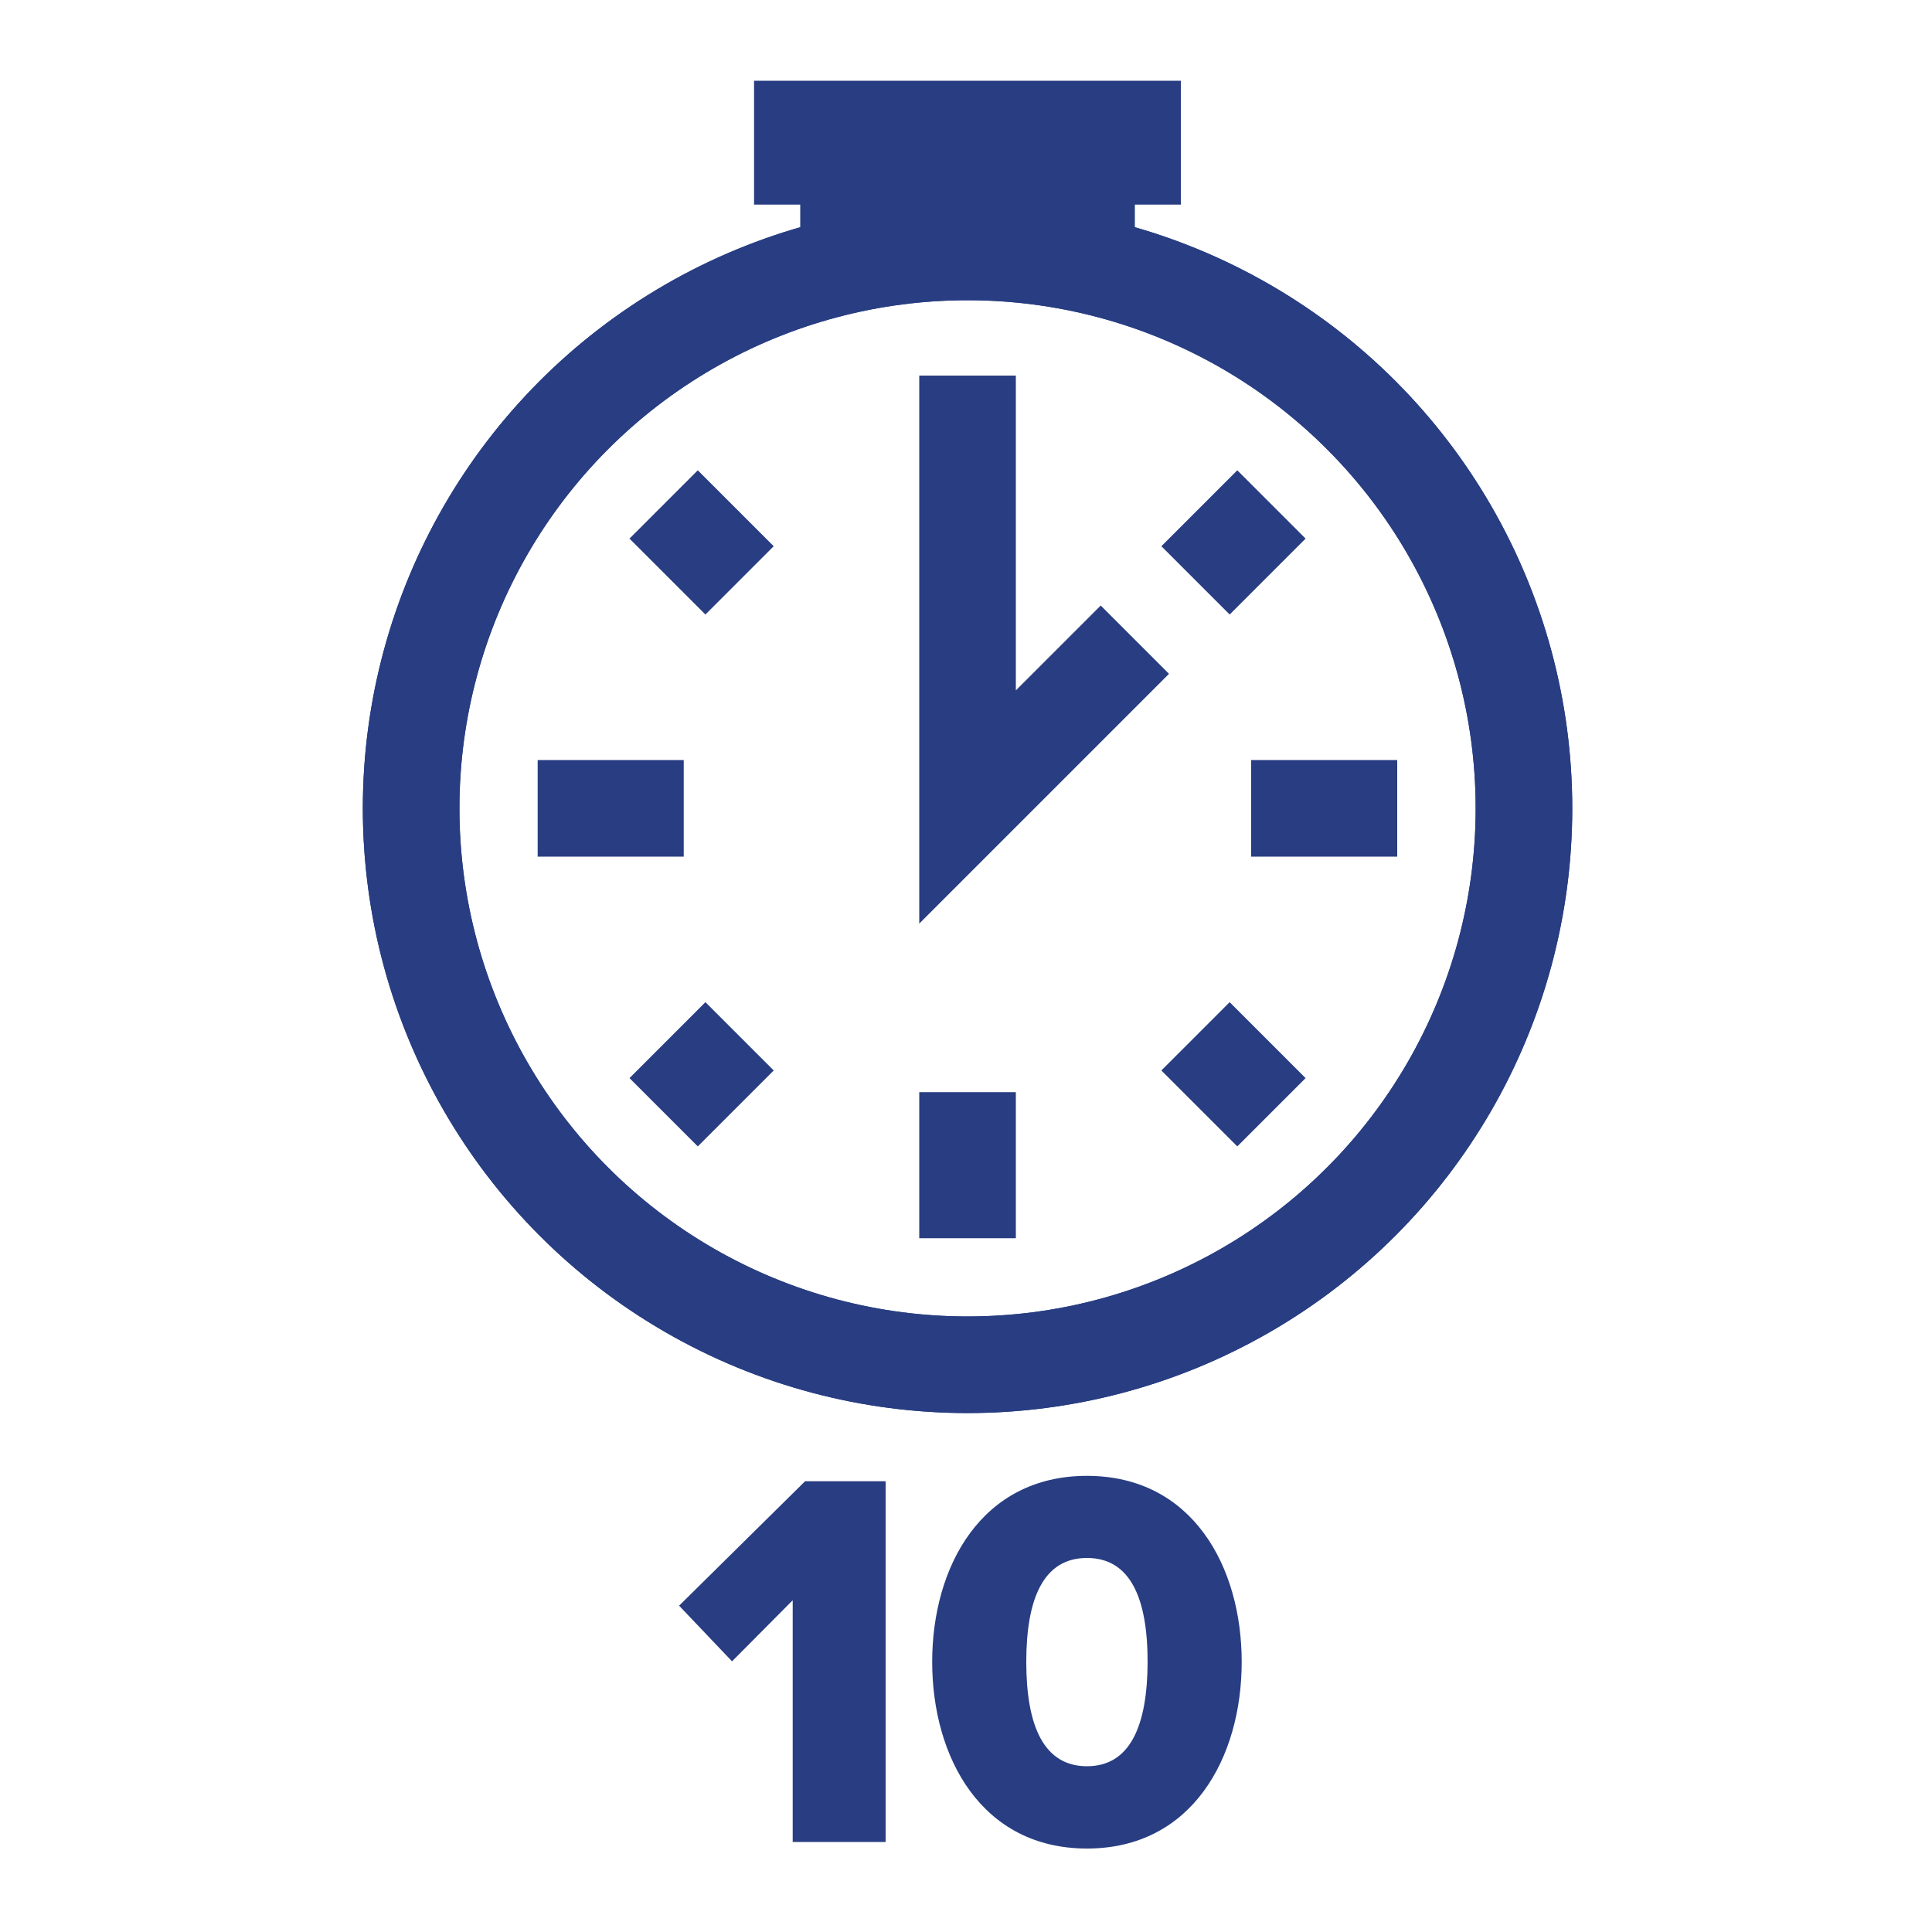 <?xml version="1.0" encoding="utf-8"?>
<!-- Generator: Adobe Illustrator 23.0.1, SVG Export Plug-In . SVG Version: 6.00 Build 0)  -->
<svg version="1.1" id="Layer_1" xmlns="http://www.w3.org/2000/svg" xmlns:xlink="http://www.w3.org/1999/xlink" x="0px" y="0px"
	 viewBox="0 0 100 100" style="enable-background:new 0 0 100 100;" xml:space="preserve">
<style type="text/css">
	.st0{fill:#FFC500;}
	.st1{fill:none;stroke:#FFFFFF;stroke-width:4;stroke-linecap:round;stroke-linejoin:round;stroke-miterlimit:10;}
	.st2{fill:#68A8DE;}
	.st3{fill:#FFFFFF;}
	.st4{opacity:0.39;fill:#FFFFFF;}
	.st5{fill:#04755F;}
	.st6{fill:#03846D;}
	.st7{fill:#6B1B4B;}
	.st8{fill:#802656;}
	.st9{fill:#09846D;}
	.st10{fill:#283D82;}
	.st11{opacity:0.44;}
	.st12{fill:none;stroke:#283D82;stroke-width:5;stroke-miterlimit:10;}
	.st13{fill:#283D82;stroke:#283D82;stroke-width:5;stroke-miterlimit:10;}
	.st14{fill:none;stroke:#FFFFFF;stroke-width:5;stroke-miterlimit:10;}
	.st15{fill:#231F20;}
	.st16{fill:#273E82;stroke:#283D82;stroke-width:5;stroke-miterlimit:10;}
	.st17{fill:#283D82;stroke:#283D82;stroke-width:0.282;stroke-miterlimit:10;}
	.st18{fill:none;stroke:#283D82;stroke-width:5;stroke-linecap:round;stroke-linejoin:round;stroke-miterlimit:10;}
	.st19{fill:#273E82;}
	.st20{fill:#314A5E;}
	.st21{fill:#B2B3B5;}
	.st22{fill:#DB683B;}
	.st23{fill:#55C0EA;}
	.st24{fill:#EDEDEF;}
	.st25{fill:#006EBD;}
	.st26{fill:#56718C;}
	.st27{opacity:0.5;fill:#415569;}
	.st28{fill:#021D48;}
	.st29{fill:#FFFFFF;stroke:#006EBD;stroke-width:4;stroke-miterlimit:10;}
	.st30{fill:none;stroke:#006EBD;stroke-width:7.026;stroke-miterlimit:10;}
	.st31{fill:none;stroke:#006EBD;stroke-width:6;stroke-miterlimit:10;}
	.st32{fill:none;stroke:#006EBD;stroke-width:9;stroke-linecap:round;stroke-linejoin:round;stroke-miterlimit:10;}
	.st33{fill:#FFFFFF;stroke:#006EBD;stroke-width:6;stroke-miterlimit:10;}
</style>
<polyline class="st12" points="50.08,19.44 50.08,41.77 58.74,33.11 "/>
<rect x="41.42" y="8.59" class="st10" width="17.32" height="6.41"/>
<rect x="39.03" y="4.18" class="st10" width="22.09" height="6.41"/>
<circle class="st12" cx="50.08" cy="41.84" r="28.8"/>
<line class="st12" x1="72.32" y1="41.84" x2="64.76" y2="41.84"/>
<g>
	<line class="st12" x1="65.81" y1="57.57" x2="61.88" y2="53.64"/>
</g>
<g>
	<line class="st12" x1="34.35" y1="57.57" x2="38.28" y2="53.64"/>
</g>
<g>
	<line class="st12" x1="34.35" y1="26.11" x2="38.28" y2="30.04"/>
</g>
<circle class="st12" cx="50.08" cy="41.84" r="28.8"/>
<g>
	<line class="st12" x1="65.81" y1="26.11" x2="61.88" y2="30.04"/>
</g>
<line class="st12" x1="50.08" y1="64.09" x2="50.08" y2="56.53"/>
<line class="st12" x1="27.83" y1="41.84" x2="35.39" y2="41.84"/>
<g>
	<polygon class="st10" points="35.15,83.11 37.89,85.99 41.03,82.83 41.03,95.34 45.84,95.34 45.84,76.67 41.67,76.67 	"/>
	<path class="st10" d="M56.26,76.39c-5.46,0-8.01,4.7-8.01,9.63c0,4.93,2.55,9.66,8.01,9.66s8.01-4.73,8.01-9.66
		C64.27,81.09,61.72,76.39,56.26,76.39z M56.26,91.42c-2.24,0-3.14-2.1-3.14-5.4c0-3.3,0.9-5.38,3.14-5.38
		c2.24,0,3.14,2.07,3.14,5.38C59.39,89.32,58.5,91.42,56.26,91.42z"/>
</g>
</svg>
